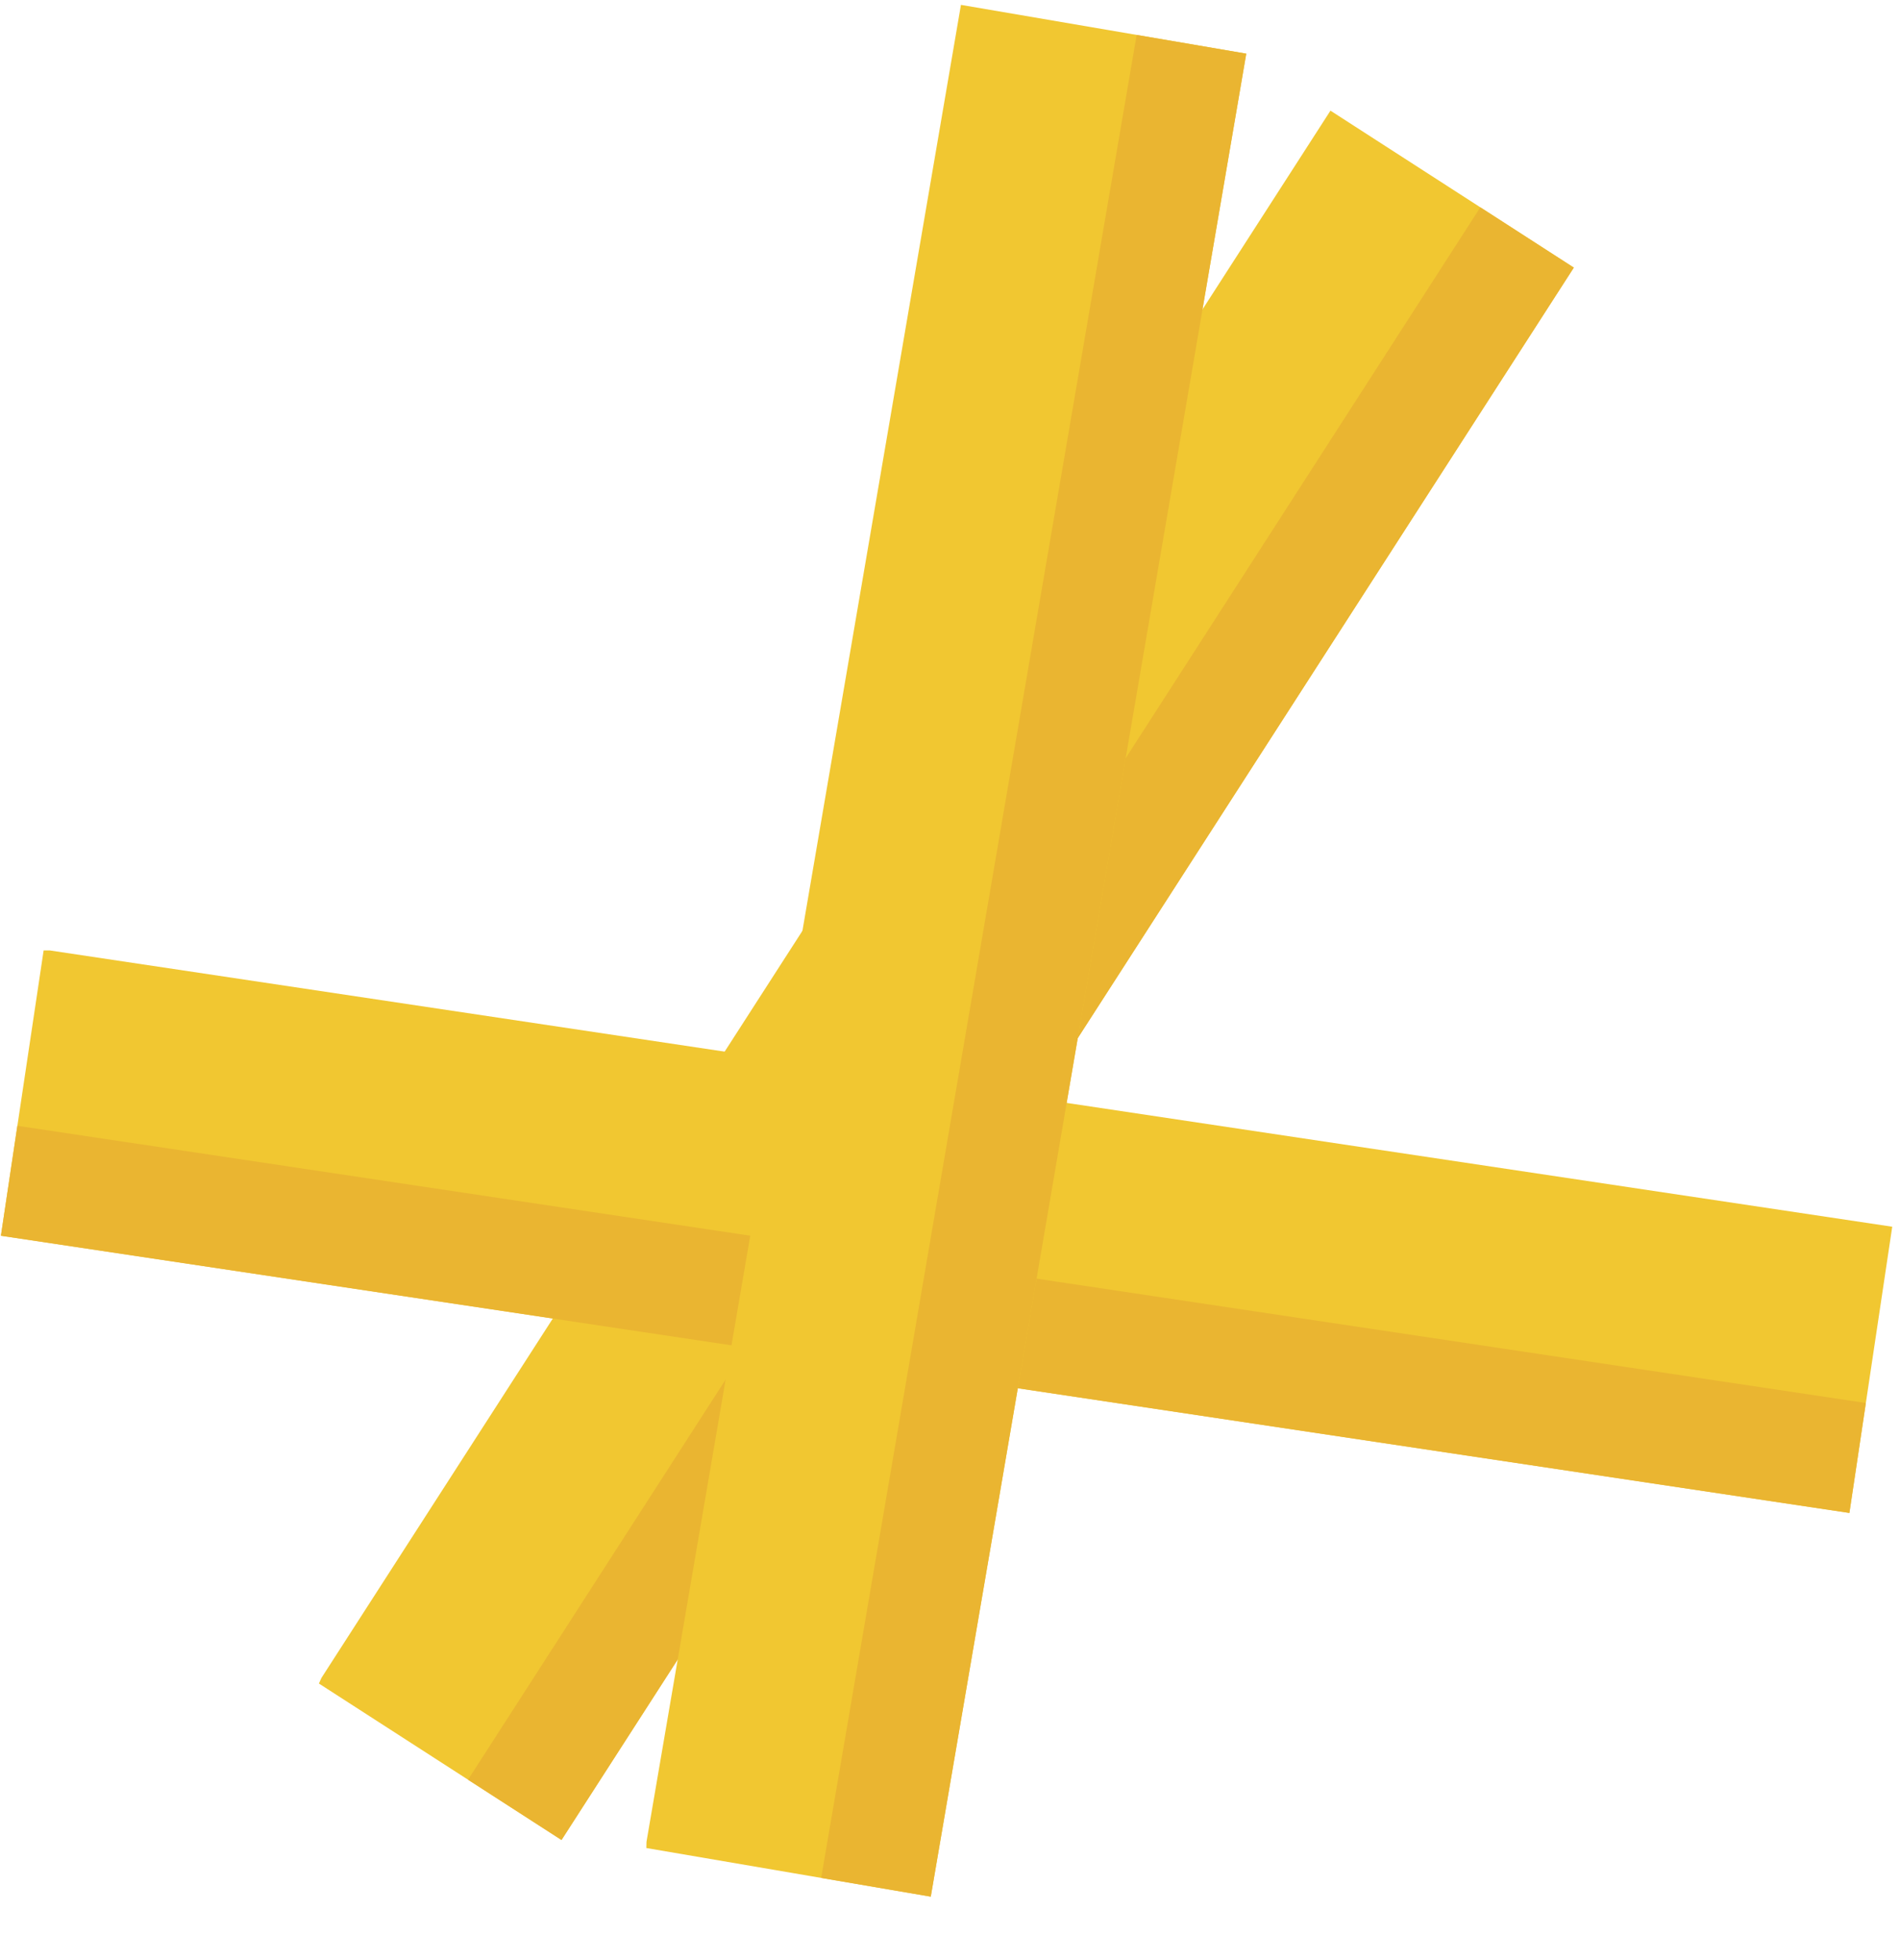 <?xml version="1.0" encoding="UTF-8" standalone="no"?>
<!DOCTYPE svg PUBLIC "-//W3C//DTD SVG 1.1//EN" "http://www.w3.org/Graphics/SVG/1.1/DTD/svg11.dtd">
<svg width="100%" height="100%" viewBox="0 0 253 261" version="1.1" xmlns="http://www.w3.org/2000/svg" xmlns:xlink="http://www.w3.org/1999/xlink" xml:space="preserve" xmlns:serif="http://www.serif.com/" style="fill-rule:evenodd;clip-rule:evenodd;stroke-linejoin:round;stroke-miterlimit:2;">
    <g transform="matrix(1,0,0,1,-208.594,-2551.45)">
        <g transform="matrix(1,0,0,2.273,-24,-2368.91)">
            <g id="frite_jaune" transform="matrix(0.911,0.182,-0.413,0.401,358.612,2221.86)">
                <g transform="matrix(1,0,0,1,-37.185,-125.955)">
                    <clipPath id="_clip1">
                        <rect x="0" y="0" width="74.37" height="251.91"/>
                    </clipPath>
                    <g clip-path="url(#_clip1)">
                        <g id="Object">
                            <g transform="matrix(0.989,0.146,-0.146,0.989,18.73,-4.07)">
                                <rect x="17.91" y="1.48" width="38.54" height="248.95" style="fill:rgb(241,199,49);"/>
                            </g>
                            <g transform="matrix(0.989,0.146,-0.146,0.989,19.11,-5.76)">
                                <rect x="41.52" y="3.21" width="14.81" height="248.95" style="fill:rgb(234,181,49);"/>
                            </g>
                        </g>
                    </g>
                </g>
            </g>
        </g>
        <g transform="matrix(1,0,0,2.273,-24,-2368.91)">
            <g id="frite_jaune1" serif:id="frite_jaune" transform="matrix(-0.002,0.44,-1,-0.001,358.612,2236.86)">
                <g transform="matrix(1,0,0,1,-37.185,-125.955)">
                    <clipPath id="_clip2">
                        <rect x="0" y="0" width="74.37" height="251.91"/>
                    </clipPath>
                    <g clip-path="url(#_clip2)">
                        <g id="Object1" serif:id="Object">
                            <g transform="matrix(0.989,0.146,-0.146,0.989,18.73,-4.07)">
                                <rect x="17.91" y="1.48" width="38.54" height="248.95" style="fill:rgb(241,199,49);"/>
                            </g>
                            <g transform="matrix(0.989,0.146,-0.146,0.989,19.11,-5.76)">
                                <rect x="41.52" y="3.21" width="14.81" height="248.95" style="fill:rgb(234,181,49);"/>
                            </g>
                        </g>
                    </g>
                </g>
            </g>
        </g>
        <g transform="matrix(1,0,0,2.273,-24,-2368.91)">
            <g id="frite_jaune2" serif:id="frite_jaune" transform="matrix(1,0.01,-0.023,0.44,358.612,2220.41)">
                <g transform="matrix(1,0,0,1,-37.185,-125.955)">
                    <clipPath id="_clip3">
                        <rect x="0" y="0" width="74.37" height="251.91"/>
                    </clipPath>
                    <g clip-path="url(#_clip3)">
                        <g id="Object2" serif:id="Object">
                            <g transform="matrix(0.989,0.146,-0.146,0.989,18.73,-4.07)">
                                <rect x="17.91" y="1.48" width="38.54" height="248.95" style="fill:rgb(241,199,49);"/>
                            </g>
                            <g transform="matrix(0.989,0.146,-0.146,0.989,19.11,-5.76)">
                                <rect x="41.52" y="3.21" width="14.81" height="248.95" style="fill:rgb(234,181,49);"/>
                            </g>
                        </g>
                    </g>
                </g>
            </g>
        </g>
    </g>
</svg>
